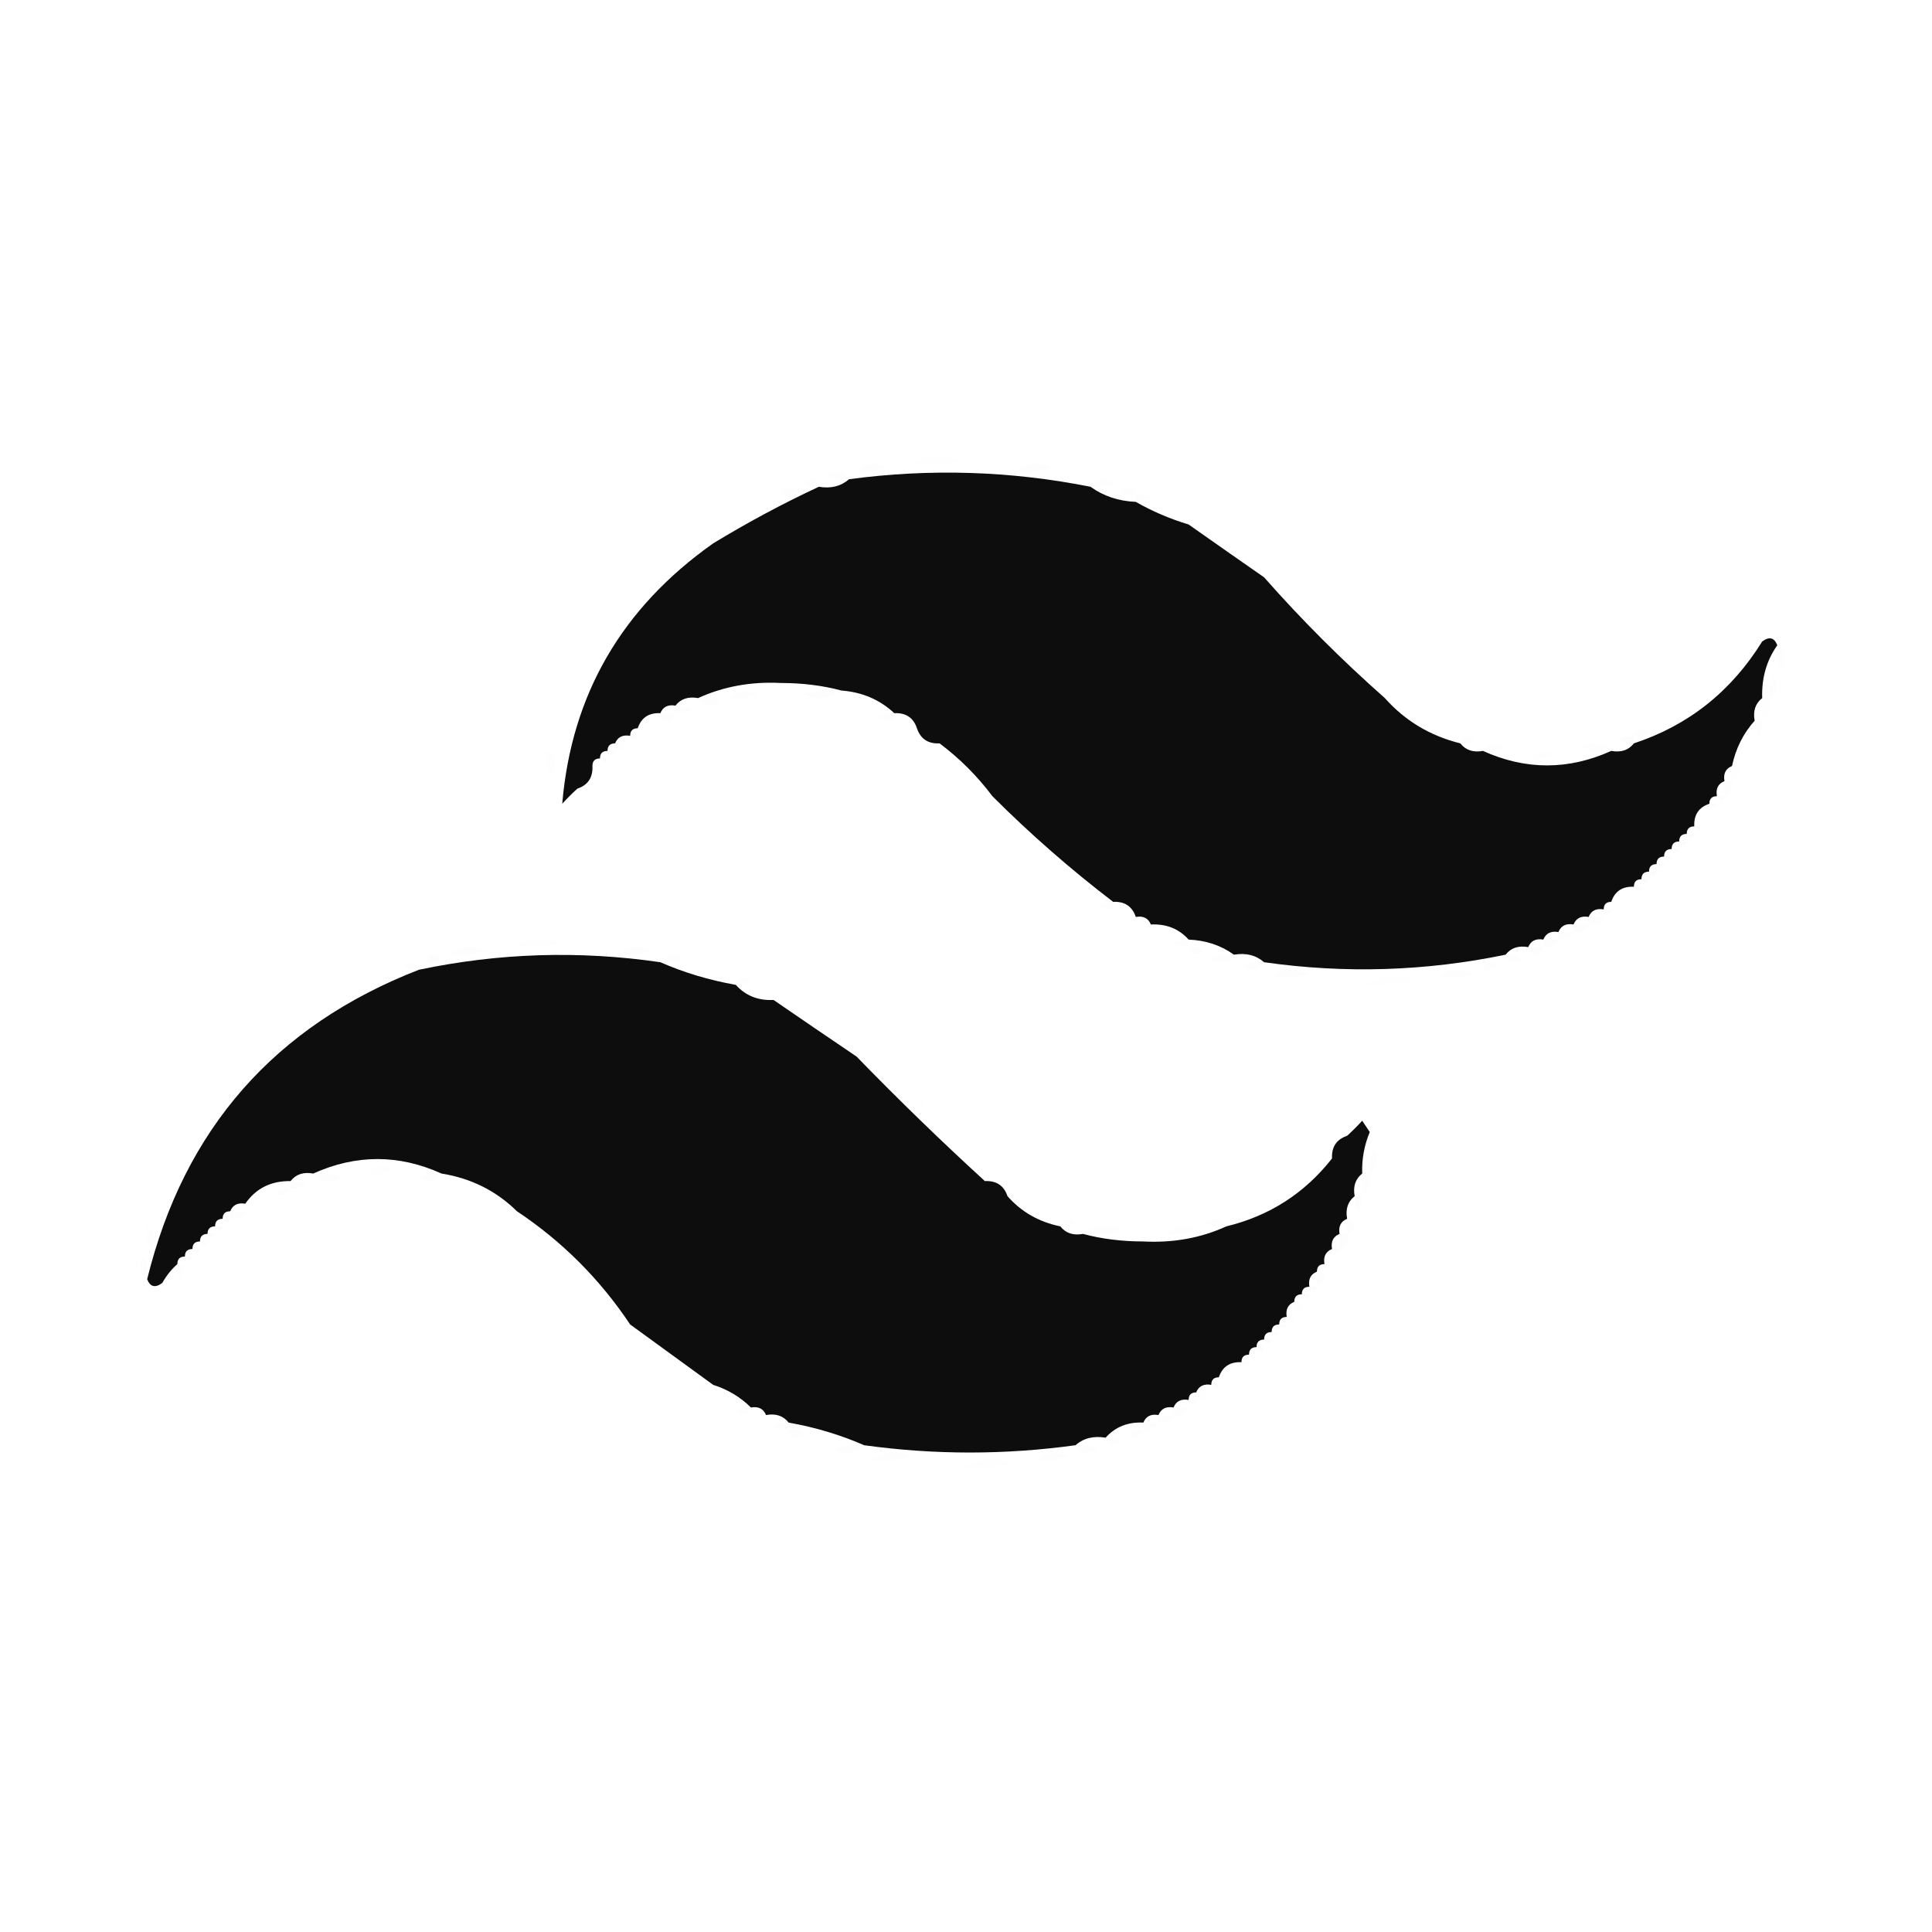 <?xml version="1.0" encoding="UTF-8"?>
<!DOCTYPE svg PUBLIC "-//W3C//DTD SVG 1.1//EN" "http://www.w3.org/Graphics/SVG/1.1/DTD/svg11.dtd">
<svg xmlns="http://www.w3.org/2000/svg" version="1.1" width="256px" height="256px" style="shape-rendering:geometricPrecision; text-rendering:geometricPrecision; image-rendering:optimizeQuality; fill-rule:evenodd; clip-rule:evenodd" xmlns:xlink="http://www.w3.org/1999/xlink">
<g><path style="opacity:0.004" fill="#000000" d="M 120.5,61.5 C 122.628,60.371 124.961,60.204 127.5,61C 125.19,61.497 122.857,61.663 120.5,61.5 Z"/></g>
<g><path style="opacity:0.01" fill="#000000" d="M 113.5,62.5 C 114.601,61.402 115.934,61.235 117.5,62C 116.207,62.49 114.873,62.657 113.5,62.5 Z"/></g>
<g><path style="opacity:0.01" fill="#000000" d="M 134.5,62.5 C 135.946,61.387 137.613,61.22 139.5,62C 137.866,62.493 136.199,62.66 134.5,62.5 Z"/></g>
<g><path style="opacity:0.009" fill="#000000" d="M 112.5,63.5 C 111.448,63.65 110.448,63.483 109.5,63C 110.749,62.26 111.749,62.426 112.5,63.5 Z"/></g>
<g><path style="opacity:0.948" fill="#000000" d="M 144.5,64.5 C 146.214,65.738 148.214,66.405 150.5,66.5C 152.649,67.736 154.982,68.736 157.5,69.5C 160.796,71.821 164.129,74.154 167.5,76.5C 172.446,82.112 177.779,87.446 183.5,92.5C 186.161,95.502 189.495,97.502 193.5,98.5C 194.209,99.404 195.209,99.737 196.5,99.5C 202.156,102.059 207.823,102.059 213.5,99.5C 214.791,99.737 215.791,99.404 216.5,98.5C 223.729,96.118 229.396,91.618 233.5,85C 234.437,84.308 235.103,84.475 235.5,85.5C 234.076,87.514 233.41,89.848 233.5,92.5C 232.596,93.209 232.263,94.209 232.5,95.5C 230.992,97.181 229.992,99.181 229.5,101.5C 228.662,101.842 228.328,102.508 228.5,103.5C 227.662,103.842 227.328,104.508 227.5,105.5C 226.833,105.5 226.5,105.833 226.5,106.5C 225.094,106.973 224.427,107.973 224.5,109.5C 223.833,109.5 223.5,109.833 223.5,110.5C 222.833,110.5 222.5,110.833 222.5,111.5C 221.833,111.5 221.5,111.833 221.5,112.5C 220.833,112.5 220.5,112.833 220.5,113.5C 219.833,113.5 219.5,113.833 219.5,114.5C 218.833,114.5 218.5,114.833 218.5,115.5C 217.833,115.5 217.5,115.833 217.5,116.5C 216.833,116.5 216.5,116.833 216.5,117.5C 214.973,117.427 213.973,118.094 213.5,119.5C 212.833,119.5 212.5,119.833 212.5,120.5C 211.508,120.328 210.842,120.662 210.5,121.5C 209.508,121.328 208.842,121.662 208.5,122.5C 207.508,122.328 206.842,122.662 206.5,123.5C 205.508,123.328 204.842,123.662 204.5,124.5C 203.508,124.328 202.842,124.662 202.5,125.5C 201.209,125.263 200.209,125.596 199.5,126.5C 188.896,128.696 178.23,129.029 167.5,127.5C 166.432,126.566 165.099,126.232 163.5,126.5C 161.786,125.262 159.786,124.595 157.5,124.5C 156.22,123.069 154.553,122.402 152.5,122.5C 152.158,121.662 151.492,121.328 150.5,121.5C 150.027,120.094 149.027,119.427 147.5,119.5C 141.845,115.177 136.512,110.51 131.5,105.5C 129.5,102.833 127.167,100.5 124.5,98.5C 124.027,97.094 123.027,96.427 121.5,96.5C 121.027,95.094 120.027,94.427 118.5,94.5C 116.574,92.707 114.241,91.707 111.5,91.5C 109.022,90.836 106.355,90.502 103.5,90.5C 99.531,90.294 95.865,90.961 92.5,92.5C 91.209,92.263 90.209,92.596 89.5,93.5C 88.508,93.328 87.842,93.662 87.5,94.5C 85.973,94.427 84.973,95.094 84.5,96.5C 83.833,96.5 83.5,96.833 83.5,97.5C 82.508,97.328 81.842,97.662 81.5,98.5C 80.833,98.5 80.5,98.833 80.5,99.5C 79.833,99.5 79.5,99.833 79.5,100.5C 78.833,100.5 78.5,100.833 78.5,101.5C 77.094,101.973 76.427,102.973 76.5,104.5C 75.849,105.091 75.182,105.757 74.5,106.5C 75.726,92.049 82.392,80.549 94.5,72C 99.101,69.202 103.768,66.702 108.5,64.5C 110.099,64.768 111.432,64.434 112.5,63.5C 123.221,62.059 133.888,62.392 144.5,64.5 Z M 121.5,96.5 C 123.027,96.427 124.027,97.094 124.5,98.5C 122.973,98.573 121.973,97.906 121.5,96.5 Z M 78.5,101.5 C 78.573,103.027 77.906,104.027 76.5,104.5C 76.427,102.973 77.094,101.973 78.5,101.5 Z"/></g>
<g><path style="opacity:0.01" fill="#000000" d="M 108.5,64.5 C 107.761,64.631 107.094,64.464 106.5,64C 107.437,63.308 108.103,63.475 108.5,64.5 Z"/></g>
<g><path style="opacity:0.008" fill="#000000" d="M 144.5,64.5 C 145.251,63.426 146.251,63.26 147.5,64C 146.552,64.483 145.552,64.65 144.5,64.5 Z"/></g>
<g><path style="opacity:0.008" fill="#000000" d="M 103.5,65.5 C 103.897,64.475 104.563,64.308 105.5,65C 104.906,65.464 104.239,65.631 103.5,65.5 Z"/></g>
<g><path style="opacity:0.008" fill="#000000" d="M 150.5,65.5 C 149.761,65.631 149.094,65.464 148.5,65C 149.437,64.308 150.103,64.475 150.5,65.5 Z"/></g>
<g><path style="opacity:0.01" fill="#000000" d="M 150.5,66.5 C 150.5,66.167 150.5,65.833 150.5,65.5C 153.167,65.833 153.167,66.167 150.5,66.5 Z"/></g>
<g><path style="opacity:0.012" fill="#000000" d="M 157.5,68.5 C 158.833,69.167 158.833,69.167 157.5,68.5 Z"/></g>
<g><path style="opacity:0.012" fill="#000000" d="M 159.5,69.5 C 160.833,70.167 160.833,70.167 159.5,69.5 Z"/></g>
<g><path style="opacity:0.004" fill="#000000" d="M 90.5,72.5 C 91.833,73.167 91.833,73.167 90.5,72.5 Z"/></g>
<g><path style="opacity:0.012" fill="#000000" d="M 167.5,75.5 C 168.833,76.167 168.833,76.167 167.5,75.5 Z"/></g>
<g><path style="opacity:0.004" fill="#000000" d="M 170.5,77.5 C 169.833,76.167 169.833,76.167 170.5,77.5 Z"/></g>
<g><path style="opacity:0.008" fill="#000000" d="M 170.5,77.5 C 171.833,78.167 171.833,78.167 170.5,77.5 Z"/></g>
<g><path style="opacity:0.008" fill="#000000" d="M 235.5,85.5 C 236.573,86.251 236.74,87.251 236,88.5C 235.517,87.552 235.351,86.552 235.5,85.5 Z"/></g>
<g><path style="opacity:0.009" fill="#000000" d="M 234.5,92.5 C 234.351,91.448 234.517,90.448 235,89.5C 235.74,90.749 235.573,91.749 234.5,92.5 Z"/></g>
<g><path style="opacity:0.009" fill="#000000" d="M 96.5,92.5 C 97.601,91.402 98.934,91.235 100.5,92C 99.207,92.49 97.873,92.657 96.5,92.5 Z"/></g>
<g><path style="opacity:0.009" fill="#000000" d="M 111.5,91.5 C 110.054,92.613 108.387,92.78 106.5,92C 108.134,91.507 109.801,91.34 111.5,91.5 Z"/></g>
<g><path style="opacity:0.016" fill="#000000" d="M 183.5,91.5 C 184.833,92.167 184.833,92.167 183.5,91.5 Z"/></g>
<g><path style="opacity:0.009" fill="#000000" d="M 92.5,92.5 C 93.552,92.35 94.552,92.517 95.5,93C 94.251,93.74 93.251,93.573 92.5,92.5 Z"/></g>
<g><path style="opacity:0.008" fill="#000000" d="M 185.5,92.5 C 186.833,93.167 186.833,93.167 185.5,92.5 Z"/></g>
<g><path style="opacity:0.007" fill="#000000" d="M 233.5,92.5 C 233.833,92.5 234.167,92.5 234.5,92.5C 234.737,93.791 234.404,94.791 233.5,95.5C 233.5,94.5 233.5,93.5 233.5,92.5 Z"/></g>
<g><path style="opacity:0.008" fill="#000000" d="M 89.5,94.5 C 89.5,94.167 89.5,93.833 89.5,93.5C 92.167,93.833 92.167,94.167 89.5,94.5 Z"/></g>
<g><path style="opacity:0.008" fill="#000000" d="M 87.5,95.5 C 87.5,95.167 87.5,94.833 87.5,94.5C 88.167,94.5 88.833,94.5 89.5,94.5C 89.158,95.338 88.492,95.672 87.5,95.5 Z"/></g>
<g><path style="opacity:0.008" fill="#000000" d="M 118.5,94.5 C 118.5,94.833 118.5,95.167 118.5,95.5C 115.833,95.167 115.833,94.833 118.5,94.5 Z"/></g>
<g><path style="opacity:0.012" fill="#000000" d="M 87.5,95.5 C 86.833,96.167 86.833,96.167 87.5,95.5 Z"/></g>
<g><path style="opacity:0.012" fill="#000000" d="M 118.5,95.5 C 119.833,96.167 119.833,96.167 118.5,95.5 Z"/></g>
<g><path style="opacity:0.012" fill="#000000" d="M 219.5,95.5 C 220.833,96.167 220.833,96.167 219.5,95.5 Z"/></g>
<g><path style="opacity:0.008" fill="#000000" d="M 232.5,95.5 C 232.833,95.5 233.167,95.5 233.5,95.5C 233.167,98.167 232.833,98.167 232.5,95.5 Z"/></g>
<g><path style="opacity:0.016" fill="#000000" d="M 84.5,96.5 C 85.833,97.167 85.833,97.167 84.5,96.5 Z"/></g>
<g><path style="opacity:0.008" fill="#000000" d="M 216.5,97.5 C 216.897,96.475 217.563,96.308 218.5,97C 217.906,97.464 217.239,97.631 216.5,97.5 Z"/></g>
<g><path style="opacity:0.012" fill="#000000" d="M 83.5,97.5 C 83.833,97.5 84.167,97.5 84.5,97.5C 84.315,98.17 83.981,98.17 83.5,97.5 Z"/></g>
<g><path style="opacity:0.008" fill="#000000" d="M 193.5,98.5 C 193.897,97.475 194.563,97.308 195.5,98C 194.906,98.464 194.239,98.631 193.5,98.5 Z"/></g>
<g><path style="opacity:0.012" fill="#000000" d="M 216.5,97.5 C 216.5,97.833 216.5,98.167 216.5,98.5C 213.833,98.167 213.833,97.833 216.5,97.5 Z"/></g>
<g><path style="opacity:0.004" fill="#000000" d="M 81.5,99.5 C 81.5,99.167 81.5,98.833 81.5,98.5C 82.167,98.5 82.833,98.5 83.5,98.5C 83.158,99.338 82.492,99.672 81.5,99.5 Z"/></g>
<g><path style="opacity:0.009" fill="#000000" d="M 196.5,99.5 C 197.251,98.427 198.251,98.26 199.5,99C 198.552,99.483 197.552,99.65 196.5,99.5 Z"/></g>
<g><path style="opacity:0.008" fill="#000000" d="M 213.5,99.5 C 212.127,99.657 210.793,99.49 209.5,99C 211.066,98.235 212.399,98.402 213.5,99.5 Z"/></g>
<g><path style="opacity:0.012" fill="#000000" d="M 231.5,98.5 C 232.833,99.167 232.833,99.167 231.5,98.5 Z"/></g>
<g><path style="opacity:0.01" fill="#000000" d="M 72.5,99.5 C 73.573,100.251 73.74,101.251 73,102.5C 72.517,101.552 72.35,100.552 72.5,99.5 Z"/></g>
<g><path style="opacity:0.012" fill="#000000" d="M 80.5,99.5 C 80.833,99.5 81.167,99.5 81.5,99.5C 81.315,100.17 80.981,100.17 80.5,99.5 Z"/></g>
<g><path style="opacity:0.004" fill="#000000" d="M 202.5,100.5 C 203.601,99.402 204.934,99.235 206.5,100C 205.207,100.49 203.873,100.657 202.5,100.5 Z"/></g>
<g><path style="opacity:0.012" fill="#000000" d="M 79.5,100.5 C 79.833,100.5 80.167,100.5 80.5,100.5C 80.315,101.17 79.981,101.17 79.5,100.5 Z"/></g>
<g><path style="opacity:0.012" fill="#000000" d="M 230.5,100.5 C 231.833,101.167 231.833,101.167 230.5,100.5 Z"/></g>
<g><path style="opacity:0.006" fill="#000000" d="M 229.5,101.5 C 229.833,101.5 230.167,101.5 230.5,101.5C 230.672,102.492 230.338,103.158 229.5,103.5C 229.5,102.833 229.5,102.167 229.5,101.5 Z"/></g>
<g><path style="opacity:0.008" fill="#000000" d="M 228.5,103.5 C 228.833,103.5 229.167,103.5 229.5,103.5C 229.672,104.492 229.338,105.158 228.5,105.5C 228.5,104.833 228.5,104.167 228.5,103.5 Z"/></g>
<g><path style="opacity:0.004" fill="#000000" d="M 71.5,104.5 C 72.833,105.167 72.833,105.167 71.5,104.5 Z"/></g>
<g><path style="opacity:0.012" fill="#000000" d="M 131.5,105.5 C 130.833,106.167 130.833,106.167 131.5,105.5 Z"/></g>
<g><path style="opacity:0.012" fill="#000000" d="M 227.5,105.5 C 227.833,105.5 228.167,105.5 228.5,105.5C 228.315,106.17 227.981,106.17 227.5,105.5 Z"/></g>
<g><path style="opacity:0.012" fill="#000000" d="M 226.5,106.5 C 226.833,106.5 227.167,106.5 227.5,106.5C 227.315,107.17 226.981,107.17 226.5,106.5 Z"/></g>
<g><path style="opacity:0.004" fill="#000000" d="M 132.5,108.5 C 131.833,107.167 131.833,107.167 132.5,108.5 Z"/></g>
<g><path style="opacity:0.008" fill="#000000" d="M 132.5,108.5 C 133.833,109.167 133.833,109.167 132.5,108.5 Z"/></g>
<g><path style="opacity:0.008" fill="#000000" d="M 225.5,108.5 C 226.833,109.167 226.833,109.167 225.5,108.5 Z"/></g>
<g><path style="opacity:0.012" fill="#000000" d="M 224.5,109.5 C 224.833,109.5 225.167,109.5 225.5,109.5C 225.315,110.17 224.981,110.17 224.5,109.5 Z"/></g>
<g><path style="opacity:0.016" fill="#000000" d="M 223.5,110.5 C 223.833,110.5 224.167,110.5 224.5,110.5C 224.315,111.17 223.981,111.17 223.5,110.5 Z"/></g>
<g><path style="opacity:0.016" fill="#000000" d="M 222.5,111.5 C 222.833,111.5 223.167,111.5 223.5,111.5C 223.315,112.17 222.981,112.17 222.5,111.5 Z"/></g>
<g><path style="opacity:0.012" fill="#000000" d="M 221.5,112.5 C 221.833,112.5 222.167,112.5 222.5,112.5C 222.315,113.17 221.981,113.17 221.5,112.5 Z"/></g>
<g><path style="opacity:0.012" fill="#000000" d="M 220.5,113.5 C 220.833,113.5 221.167,113.5 221.5,113.5C 221.315,114.17 220.981,114.17 220.5,113.5 Z"/></g>
<g><path style="opacity:0.012" fill="#000000" d="M 219.5,114.5 C 219.833,114.5 220.167,114.5 220.5,114.5C 220.315,115.17 219.981,115.17 219.5,114.5 Z"/></g>
<g><path style="opacity:0.016" fill="#000000" d="M 218.5,115.5 C 218.833,115.5 219.167,115.5 219.5,115.5C 219.315,116.17 218.981,116.17 218.5,115.5 Z"/></g>
<g><path style="opacity:0.016" fill="#000000" d="M 217.5,116.5 C 217.833,116.5 218.167,116.5 218.5,116.5C 218.315,117.17 217.981,117.17 217.5,116.5 Z"/></g>
<g><path style="opacity:0.012" fill="#000000" d="M 216.5,117.5 C 216.833,117.5 217.167,117.5 217.5,117.5C 217.315,118.17 216.981,118.17 216.5,117.5 Z"/></g>
<g><path style="opacity:0.008" fill="#000000" d="M 216.5,118.5 C 215.833,119.167 215.833,119.167 216.5,118.5 Z"/></g>
<g><path style="opacity:0.008" fill="#000000" d="M 147.5,119.5 C 147.5,119.833 147.5,120.167 147.5,120.5C 144.833,120.167 144.833,119.833 147.5,119.5 Z"/></g>
<g><path style="opacity:0.012" fill="#000000" d="M 213.5,119.5 C 214.833,120.167 214.833,120.167 213.5,119.5 Z"/></g>
<g><path style="opacity:0.008" fill="#000000" d="M 147.5,120.5 C 148.833,121.167 148.833,121.167 147.5,120.5 Z"/></g>
<g><path style="opacity:0.012" fill="#000000" d="M 212.5,120.5 C 212.833,120.5 213.167,120.5 213.5,120.5C 213.315,121.17 212.981,121.17 212.5,120.5 Z"/></g>
<g><path style="opacity:0.012" fill="#000000" d="M 150.5,121.5 C 149.833,122.167 149.833,122.167 150.5,121.5 Z"/></g>
<g><path style="opacity:0.008" fill="#000000" d="M 210.5,122.5 C 210.5,122.167 210.5,121.833 210.5,121.5C 211.167,121.5 211.833,121.5 212.5,121.5C 212.158,122.338 211.492,122.672 210.5,122.5 Z"/></g>
<g><path style="opacity:0.012" fill="#000000" d="M 152.5,122.5 C 151.833,123.167 151.833,123.167 152.5,122.5 Z"/></g>
<g><path style="opacity:0.008" fill="#000000" d="M 208.5,123.5 C 208.5,123.167 208.5,122.833 208.5,122.5C 209.167,122.5 209.833,122.5 210.5,122.5C 210.158,123.338 209.492,123.672 208.5,123.5 Z"/></g>
<g><path style="opacity:0.012" fill="#000000" d="M 153.5,123.5 C 154.833,124.167 154.833,124.167 153.5,123.5 Z"/></g>
<g><path style="opacity:0.008" fill="#000000" d="M 206.5,124.5 C 206.5,124.167 206.5,123.833 206.5,123.5C 207.167,123.5 207.833,123.5 208.5,123.5C 208.158,124.338 207.492,124.672 206.5,124.5 Z"/></g>
<g><path style="opacity:0.004" fill="#000000" d="M 67.5,125.5 C 69.628,124.371 71.962,124.204 74.5,125C 72.19,125.497 69.857,125.663 67.5,125.5 Z"/></g>
<g><path style="opacity:0.008" fill="#000000" d="M 157.5,124.5 C 157.5,124.833 157.5,125.167 157.5,125.5C 154.833,125.167 154.833,124.833 157.5,124.5 Z"/></g>
<g><path style="opacity:0.01" fill="#000000" d="M 204.5,125.5 C 204.5,125.167 204.5,124.833 204.5,124.5C 205.167,124.5 205.833,124.5 206.5,124.5C 206.158,125.338 205.492,125.672 204.5,125.5 Z"/></g>
<g><path style="opacity:0.009" fill="#000000" d="M 59.5,126.5 C 60.946,125.387 62.613,125.22 64.5,126C 62.866,126.494 61.199,126.66 59.5,126.5 Z"/></g>
<g><path style="opacity:0.009" fill="#000000" d="M 81.5,126.5 C 82.946,125.387 84.613,125.22 86.5,126C 84.866,126.494 83.199,126.66 81.5,126.5 Z"/></g>
<g><path style="opacity:0.008" fill="#000000" d="M 157.5,125.5 C 158.239,125.369 158.906,125.536 159.5,126C 158.563,126.692 157.897,126.525 157.5,125.5 Z"/></g>
<g><path style="opacity:0.01" fill="#000000" d="M 202.5,125.5 C 203.167,125.5 203.833,125.5 204.5,125.5C 203.833,126.833 203.167,126.833 202.5,125.5 Z"/></g>
<g><path style="opacity:0.012" fill="#000000" d="M 56.5,127.5 C 56.897,126.475 57.563,126.308 58.5,127C 57.906,127.464 57.239,127.631 56.5,127.5 Z"/></g>
<g><path style="opacity:0.949" fill="#000000" d="M 87.5,127.5 C 90.619,128.87 93.952,129.87 97.5,130.5C 98.78,131.931 100.447,132.598 102.5,132.5C 106.101,134.977 109.767,137.477 113.5,140C 119.009,145.675 124.675,151.175 130.5,156.5C 130.973,157.906 131.973,158.573 133.5,158.5C 135.336,160.588 137.669,161.921 140.5,162.5C 141.209,163.404 142.209,163.737 143.5,163.5C 145.978,164.164 148.645,164.497 151.5,164.5C 155.469,164.706 159.135,164.039 162.5,162.5C 168.218,161.111 172.885,158.111 176.5,153.5C 177.906,153.027 178.573,152.027 178.5,150.5C 179.151,149.909 179.818,149.243 180.5,148.5C 180.833,149 181.167,149.5 181.5,150C 180.767,151.766 180.433,153.599 180.5,155.5C 179.596,156.209 179.263,157.209 179.5,158.5C 178.596,159.209 178.263,160.209 178.5,161.5C 177.662,161.842 177.328,162.508 177.5,163.5C 176.662,163.842 176.328,164.508 176.5,165.5C 175.662,165.842 175.328,166.508 175.5,167.5C 174.833,167.5 174.5,167.833 174.5,168.5C 173.662,168.842 173.328,169.508 173.5,170.5C 172.833,170.5 172.5,170.833 172.5,171.5C 171.833,171.5 171.5,171.833 171.5,172.5C 170.662,172.842 170.328,173.508 170.5,174.5C 169.833,174.5 169.5,174.833 169.5,175.5C 168.833,175.5 168.5,175.833 168.5,176.5C 167.833,176.5 167.5,176.833 167.5,177.5C 166.833,177.5 166.5,177.833 166.5,178.5C 165.833,178.5 165.5,178.833 165.5,179.5C 164.833,179.5 164.5,179.833 164.5,180.5C 162.973,180.427 161.973,181.094 161.5,182.5C 160.833,182.5 160.5,182.833 160.5,183.5C 159.508,183.328 158.842,183.662 158.5,184.5C 157.833,184.5 157.5,184.833 157.5,185.5C 156.508,185.328 155.842,185.662 155.5,186.5C 154.508,186.328 153.842,186.662 153.5,187.5C 152.508,187.328 151.842,187.662 151.5,188.5C 149.447,188.402 147.78,189.069 146.5,190.5C 144.901,190.232 143.568,190.566 142.5,191.5C 133.169,192.789 123.836,192.789 114.5,191.5C 111.381,190.13 108.048,189.13 104.5,188.5C 103.791,187.596 102.791,187.263 101.5,187.5C 101.158,186.662 100.492,186.328 99.5,186.5C 98.101,185.11 96.434,184.11 94.5,183.5C 90.839,180.84 87.172,178.174 83.5,175.5C 79.479,169.479 74.479,164.479 68.5,160.5C 65.753,157.793 62.42,156.127 58.5,155.5C 52.844,152.941 47.177,152.941 41.5,155.5C 40.209,155.263 39.209,155.596 38.5,156.5C 35.911,156.461 33.911,157.461 32.5,159.5C 31.508,159.328 30.842,159.662 30.5,160.5C 29.833,160.5 29.5,160.833 29.5,161.5C 28.833,161.5 28.5,161.833 28.5,162.5C 27.833,162.5 27.5,162.833 27.5,163.5C 26.833,163.5 26.5,163.833 26.5,164.5C 25.833,164.5 25.5,164.833 25.5,165.5C 24.833,165.5 24.5,165.833 24.5,166.5C 23.833,166.5 23.5,166.833 23.5,167.5C 22.733,168.172 22.066,169.005 21.5,170C 20.563,170.692 19.897,170.525 19.5,169.5C 24.4,149.6 36.4,135.934 55.5,128.5C 66.101,126.267 76.768,125.934 87.5,127.5 Z M 178.5,150.5 C 178.573,152.027 177.906,153.027 176.5,153.5C 176.427,151.973 177.094,150.973 178.5,150.5 Z M 130.5,156.5 C 132.027,156.427 133.027,157.094 133.5,158.5C 131.973,158.573 130.973,157.906 130.5,156.5 Z"/></g>
<g><path style="opacity:0.01" fill="#000000" d="M 87.5,127.5 C 88.251,126.427 89.251,126.26 90.5,127C 89.552,127.483 88.552,127.649 87.5,127.5 Z"/></g>
<g><path style="opacity:0.008" fill="#000000" d="M 163.5,126.5 C 162.749,127.573 161.749,127.74 160.5,127C 161.448,126.517 162.448,126.351 163.5,126.5 Z"/></g>
<g><path style="opacity:0.01" fill="#000000" d="M 199.5,126.5 C 200.239,126.369 200.906,126.536 201.5,127C 200.563,127.692 199.897,127.525 199.5,126.5 Z"/></g>
<g><path style="opacity:0.01" fill="#000000" d="M 55.5,128.5 C 54.761,128.631 54.094,128.464 53.5,128C 54.437,127.308 55.103,127.475 55.5,128.5 Z"/></g>
<g><path style="opacity:0.009" fill="#000000" d="M 167.5,127.5 C 166.749,128.573 165.749,128.74 164.5,128C 165.448,127.517 166.448,127.351 167.5,127.5 Z"/></g>
<g><path style="opacity:0.01" fill="#000000" d="M 196.5,128.5 C 196.897,127.475 197.563,127.308 198.5,128C 197.906,128.464 197.239,128.631 196.5,128.5 Z"/></g>
<g><path style="opacity:0.009" fill="#000000" d="M 168.5,129.5 C 169.946,128.387 171.613,128.22 173.5,129C 171.866,129.494 170.199,129.66 168.5,129.5 Z"/></g>
<g><path style="opacity:0.009" fill="#000000" d="M 190.5,129.5 C 191.946,128.387 193.613,128.22 195.5,129C 193.866,129.494 192.199,129.66 190.5,129.5 Z"/></g>
<g><path style="opacity:0.008" fill="#000000" d="M 97.5,130.5 C 97.897,129.475 98.563,129.308 99.5,130C 98.906,130.464 98.239,130.631 97.5,130.5 Z"/></g>
<g><path style="opacity:0.004" fill="#000000" d="M 180.5,130.5 C 182.628,129.371 184.961,129.204 187.5,130C 185.19,130.497 182.857,130.663 180.5,130.5 Z"/></g>
<g><path style="opacity:0.012" fill="#000000" d="M 100.5,130.5 C 101.833,131.167 101.833,131.167 100.5,130.5 Z"/></g>
<g><path style="opacity:0.012" fill="#000000" d="M 102.5,131.5 C 103.833,132.167 103.833,132.167 102.5,131.5 Z"/></g>
<g><path style="opacity:0.008" fill="#000000" d="M 38.5,135.5 C 39.833,136.167 39.833,136.167 38.5,135.5 Z"/></g>
<g><path style="opacity:0.008" fill="#000000" d="M 121.5,145.5 C 120.833,144.167 120.833,144.167 121.5,145.5 Z"/></g>
<g><path style="opacity:0.008" fill="#000000" d="M 28.5,145.5 C 29.833,146.167 29.833,146.167 28.5,145.5 Z"/></g>
<g><path style="opacity:0.008" fill="#000000" d="M 121.5,145.5 C 122.167,145.5 122.5,145.833 122.5,146.5C 122.167,146.167 121.833,145.833 121.5,145.5 Z"/></g>
<g><path style="opacity:0.004" fill="#000000" d="M 122.5,146.5 C 123.833,147.167 123.833,147.167 122.5,146.5 Z"/></g>
<g><path style="opacity:0.004" fill="#000000" d="M 182.5,149.5 C 183.833,150.167 183.833,150.167 182.5,149.5 Z"/></g>
<g><path style="opacity:0.01" fill="#000000" d="M 181.5,155.5 C 181.351,154.448 181.517,153.448 182,152.5C 182.74,153.749 182.573,154.749 181.5,155.5 Z"/></g>
<g><path style="opacity:0.012" fill="#000000" d="M 23.5,153.5 C 24.833,154.167 24.833,154.167 23.5,153.5 Z"/></g>
<g><path style="opacity:0.005" fill="#000000" d="M 48.5,155.5 C 49.601,154.402 50.934,154.235 52.5,155C 51.207,155.49 49.873,155.657 48.5,155.5 Z"/></g>
<g><path style="opacity:0.012" fill="#000000" d="M 22.5,155.5 C 23.833,156.167 23.833,156.167 22.5,155.5 Z"/></g>
<g><path style="opacity:0.008" fill="#000000" d="M 41.5,155.5 C 42.873,155.343 44.207,155.51 45.5,156C 43.934,156.765 42.601,156.598 41.5,155.5 Z"/></g>
<g><path style="opacity:0.009" fill="#000000" d="M 58.5,155.5 C 57.749,156.573 56.749,156.74 55.5,156C 56.448,155.517 57.448,155.351 58.5,155.5 Z"/></g>
<g><path style="opacity:0.007" fill="#000000" d="M 180.5,155.5 C 180.833,155.5 181.167,155.5 181.5,155.5C 181.737,156.791 181.404,157.791 180.5,158.5C 180.5,157.5 180.5,156.5 180.5,155.5 Z"/></g>
<g><path style="opacity:0.012" fill="#000000" d="M 38.5,157.5 C 38.5,157.167 38.5,156.833 38.5,156.5C 41.167,156.833 41.167,157.167 38.5,157.5 Z"/></g>
<g><path style="opacity:0.008" fill="#000000" d="M 38.5,157.5 C 38.103,158.525 37.437,158.692 36.5,158C 37.094,157.536 37.761,157.369 38.5,157.5 Z"/></g>
<g><path style="opacity:0.012" fill="#000000" d="M 34.5,158.5 C 35.833,159.167 35.833,159.167 34.5,158.5 Z"/></g>
<g><path style="opacity:0.012" fill="#000000" d="M 135.5,158.5 C 136.833,159.167 136.833,159.167 135.5,158.5 Z"/></g>
<g><path style="opacity:0.012" fill="#000000" d="M 167.5,158.5 C 168.833,159.167 168.833,159.167 167.5,158.5 Z"/></g>
<g><path style="opacity:0.01" fill="#000000" d="M 179.5,158.5 C 179.833,158.5 180.167,158.5 180.5,158.5C 180.167,161.167 179.833,161.167 179.5,158.5 Z"/></g>
<g><path style="opacity:0.016" fill="#000000" d="M 32.5,159.5 C 33.833,160.167 33.833,160.167 32.5,159.5 Z"/></g>
<g><path style="opacity:0.008" fill="#000000" d="M 30.5,161.5 C 30.5,161.167 30.5,160.833 30.5,160.5C 31.167,160.5 31.833,160.5 32.5,160.5C 32.158,161.338 31.492,161.672 30.5,161.5 Z"/></g>
<g><path style="opacity:0.016" fill="#000000" d="M 68.5,160.5 C 68.5,160.833 68.5,161.167 68.5,161.5C 67.83,161.019 67.83,160.685 68.5,160.5 Z"/></g>
<g><path style="opacity:0.016" fill="#000000" d="M 29.5,161.5 C 29.833,161.5 30.167,161.5 30.5,161.5C 30.315,162.17 29.981,162.17 29.5,161.5 Z"/></g>
<g><path style="opacity:0.008" fill="#000000" d="M 68.5,161.5 C 69.833,162.167 69.833,162.167 68.5,161.5 Z"/></g>
<g><path style="opacity:0.008" fill="#000000" d="M 140.5,162.5 C 140.897,161.475 141.563,161.308 142.5,162C 141.906,162.464 141.239,162.631 140.5,162.5 Z"/></g>
<g><path style="opacity:0.008" fill="#000000" d="M 162.5,162.5 C 161.448,162.649 160.448,162.483 159.5,162C 160.749,161.26 161.749,161.427 162.5,162.5 Z"/></g>
<g><path style="opacity:0.008" fill="#000000" d="M 178.5,161.5 C 179.833,162.167 179.833,162.833 178.5,163.5C 178.5,162.833 178.5,162.167 178.5,161.5 Z"/></g>
<g><path style="opacity:0.009" fill="#000000" d="M 19.5,162.5 C 20.573,163.251 20.74,164.251 20,165.5C 19.517,164.552 19.351,163.552 19.5,162.5 Z"/></g>
<g><path style="opacity:0.016" fill="#000000" d="M 28.5,162.5 C 28.833,162.5 29.167,162.5 29.5,162.5C 29.315,163.17 28.981,163.17 28.5,162.5 Z"/></g>
<g><path style="opacity:0.009" fill="#000000" d="M 143.5,163.5 C 144.946,162.387 146.613,162.22 148.5,163C 146.866,163.494 145.199,163.66 143.5,163.5 Z"/></g>
<g><path style="opacity:0.009" fill="#000000" d="M 154.5,163.5 C 155.601,162.402 156.934,162.235 158.5,163C 157.207,163.49 155.873,163.657 154.5,163.5 Z"/></g>
<g><path style="opacity:0.012" fill="#000000" d="M 27.5,163.5 C 27.833,163.5 28.167,163.5 28.5,163.5C 28.315,164.17 27.981,164.17 27.5,163.5 Z"/></g>
<g><path style="opacity:0.008" fill="#000000" d="M 177.5,163.5 C 177.833,163.5 178.167,163.5 178.5,163.5C 178.672,164.492 178.338,165.158 177.5,165.5C 177.5,164.833 177.5,164.167 177.5,163.5 Z"/></g>
<g><path style="opacity:0.012" fill="#000000" d="M 26.5,164.5 C 26.833,164.5 27.167,164.5 27.5,164.5C 27.315,165.17 26.981,165.17 26.5,164.5 Z"/></g>
<g><path style="opacity:0.016" fill="#000000" d="M 25.5,165.5 C 25.833,165.5 26.167,165.5 26.5,165.5C 26.315,166.17 25.981,166.17 25.5,165.5 Z"/></g>
<g><path style="opacity:0.012" fill="#000000" d="M 176.5,165.5 C 176.833,165.5 177.167,165.5 177.5,165.5C 177.315,166.17 176.981,166.17 176.5,165.5 Z"/></g>
<g><path style="opacity:0.008" fill="#000000" d="M 19.5,169.5 C 18.427,168.749 18.26,167.749 19,166.5C 19.483,167.448 19.649,168.448 19.5,169.5 Z"/></g>
<g><path style="opacity:0.016" fill="#000000" d="M 24.5,166.5 C 24.833,166.5 25.167,166.5 25.5,166.5C 25.315,167.17 24.981,167.17 24.5,166.5 Z"/></g>
<g><path style="opacity:0.006" fill="#000000" d="M 23.5,167.5 C 23.833,167.5 24.167,167.5 24.5,167.5C 24.167,170.167 23.833,170.167 23.5,167.5 Z"/></g>
<g><path style="opacity:0.012" fill="#000000" d="M 175.5,167.5 C 176.833,168.167 176.833,168.167 175.5,167.5 Z"/></g>
<g><path style="opacity:0.008" fill="#000000" d="M 174.5,168.5 C 174.833,168.5 175.167,168.5 175.5,168.5C 175.672,169.492 175.338,170.158 174.5,170.5C 174.5,169.833 174.5,169.167 174.5,168.5 Z"/></g>
<g><path style="opacity:0.012" fill="#000000" d="M 173.5,170.5 C 173.833,170.5 174.167,170.5 174.5,170.5C 174.315,171.17 173.981,171.17 173.5,170.5 Z"/></g>
<g><path style="opacity:0.012" fill="#000000" d="M 172.5,171.5 C 172.833,171.5 173.167,171.5 173.5,171.5C 173.315,172.17 172.981,172.17 172.5,171.5 Z"/></g>
<g><path style="opacity:0.004" fill="#000000" d="M 171.5,172.5 C 171.833,172.5 172.167,172.5 172.5,172.5C 172.672,173.492 172.338,174.158 171.5,174.5C 171.5,173.833 171.5,173.167 171.5,172.5 Z"/></g>
<g><path style="opacity:0.008" fill="#000000" d="M 170.5,174.5 C 170.833,174.5 171.167,174.5 171.5,174.5C 171.315,175.17 170.981,175.17 170.5,174.5 Z"/></g>
<g><path style="opacity:0.008" fill="#000000" d="M 83.5,175.5 C 83.5,175.833 83.5,176.167 83.5,176.5C 82.83,176.019 82.83,175.685 83.5,175.5 Z"/></g>
<g><path style="opacity:0.012" fill="#000000" d="M 169.5,175.5 C 169.833,175.5 170.167,175.5 170.5,175.5C 170.315,176.17 169.981,176.17 169.5,175.5 Z"/></g>
<g><path style="opacity:0.008" fill="#000000" d="M 83.5,176.5 C 84.167,176.5 84.5,176.833 84.5,177.5C 84.167,177.167 83.833,176.833 83.5,176.5 Z"/></g>
<g><path style="opacity:0.012" fill="#000000" d="M 168.5,176.5 C 168.833,176.5 169.167,176.5 169.5,176.5C 169.315,177.17 168.981,177.17 168.5,176.5 Z"/></g>
<g><path style="opacity:0.004" fill="#000000" d="M 84.5,177.5 C 85.833,178.167 85.833,178.167 84.5,177.5 Z"/></g>
<g><path style="opacity:0.016" fill="#000000" d="M 167.5,177.5 C 167.833,177.5 168.167,177.5 168.5,177.5C 168.315,178.17 167.981,178.17 167.5,177.5 Z"/></g>
<g><path style="opacity:0.016" fill="#000000" d="M 166.5,178.5 C 166.833,178.5 167.167,178.5 167.5,178.5C 167.315,179.17 166.981,179.17 166.5,178.5 Z"/></g>
<g><path style="opacity:0.012" fill="#000000" d="M 165.5,179.5 C 165.833,179.5 166.167,179.5 166.5,179.5C 166.315,180.17 165.981,180.17 165.5,179.5 Z"/></g>
<g><path style="opacity:0.008" fill="#000000" d="M 164.5,180.5 C 164.833,180.5 165.167,180.5 165.5,180.5C 165.315,181.17 164.981,181.17 164.5,180.5 Z"/></g>
<g><path style="opacity:0.004" fill="#000000" d="M 164.5,181.5 C 163.833,182.167 163.833,182.167 164.5,181.5 Z"/></g>
<g><path style="opacity:0.012" fill="#000000" d="M 161.5,182.5 C 162.833,183.167 162.833,183.167 161.5,182.5 Z"/></g>
<g><path style="opacity:0.006" fill="#000000" d="M 94.5,183.5 C 94.5,183.833 94.5,184.167 94.5,184.5C 91.833,184.167 91.833,183.833 94.5,183.5 Z"/></g>
<g><path style="opacity:0.012" fill="#000000" d="M 160.5,183.5 C 160.833,183.5 161.167,183.5 161.5,183.5C 161.315,184.17 160.981,184.17 160.5,183.5 Z"/></g>
<g><path style="opacity:0.012" fill="#000000" d="M 94.5,184.5 C 95.833,185.167 95.833,185.167 94.5,184.5 Z"/></g>
<g><path style="opacity:0.006" fill="#000000" d="M 158.5,185.5 C 158.5,185.167 158.5,184.833 158.5,184.5C 159.167,184.5 159.833,184.5 160.5,184.5C 160.158,185.338 159.492,185.672 158.5,185.5 Z"/></g>
<g><path style="opacity:0.012" fill="#000000" d="M 157.5,185.5 C 157.833,185.5 158.167,185.5 158.5,185.5C 158.315,186.17 157.981,186.17 157.5,185.5 Z"/></g>
<g><path style="opacity:0.008" fill="#000000" d="M 99.5,186.5 C 99.103,187.525 98.437,187.692 97.5,187C 98.094,186.536 98.761,186.369 99.5,186.5 Z"/></g>
<g><path style="opacity:0.008" fill="#000000" d="M 155.5,187.5 C 155.5,187.167 155.5,186.833 155.5,186.5C 156.167,186.5 156.833,186.5 157.5,186.5C 157.158,187.338 156.492,187.672 155.5,187.5 Z"/></g>
<g><path style="opacity:0.012" fill="#000000" d="M 101.5,187.5 C 100.833,188.167 100.833,188.167 101.5,187.5 Z"/></g>
<g><path style="opacity:0.008" fill="#000000" d="M 153.5,188.5 C 153.5,188.167 153.5,187.833 153.5,187.5C 154.167,187.5 154.833,187.5 155.5,187.5C 155.158,188.338 154.492,188.672 153.5,188.5 Z"/></g>
<g><path style="opacity:0.01" fill="#000000" d="M 104.5,188.5 C 104.5,188.833 104.5,189.167 104.5,189.5C 101.833,189.167 101.833,188.833 104.5,188.5 Z"/></g>
<g><path style="opacity:0.008" fill="#000000" d="M 151.5,189.5 C 151.5,189.167 151.5,188.833 151.5,188.5C 152.167,188.5 152.833,188.5 153.5,188.5C 153.158,189.338 152.492,189.672 151.5,189.5 Z"/></g>
<g><path style="opacity:0.008" fill="#000000" d="M 104.5,189.5 C 105.239,189.369 105.906,189.536 106.5,190C 105.563,190.692 104.897,190.525 104.5,189.5 Z"/></g>
<g><path style="opacity:0.008" fill="#000000" d="M 151.5,189.5 C 151.103,190.525 150.437,190.692 149.5,190C 150.094,189.536 150.761,189.369 151.5,189.5 Z"/></g>
<g><path style="opacity:0.01" fill="#000000" d="M 146.5,190.5 C 147.239,190.369 147.906,190.536 148.5,191C 147.563,191.692 146.897,191.525 146.5,190.5 Z"/></g>
<g><path style="opacity:0.008" fill="#000000" d="M 114.5,191.5 C 113.399,192.598 112.066,192.765 110.5,192C 111.793,191.51 113.127,191.343 114.5,191.5 Z"/></g>
<g><path style="opacity:0.009" fill="#000000" d="M 142.5,191.5 C 143.552,191.351 144.552,191.517 145.5,192C 144.251,192.74 143.251,192.573 142.5,191.5 Z"/></g>
<g><path style="opacity:0.01" fill="#000000" d="M 115.5,193.5 C 116.946,192.387 118.613,192.22 120.5,193C 118.866,193.494 117.199,193.66 115.5,193.5 Z"/></g>
<g><path style="opacity:0.01" fill="#000000" d="M 137.5,193.5 C 138.601,192.402 139.934,192.235 141.5,193C 140.207,193.49 138.873,193.657 137.5,193.5 Z"/></g>
<g><path style="opacity:0.004" fill="#000000" d="M 127.5,194.5 C 129.628,193.371 131.961,193.204 134.5,194C 132.19,194.497 129.857,194.663 127.5,194.5 Z"/></g>
</svg>
